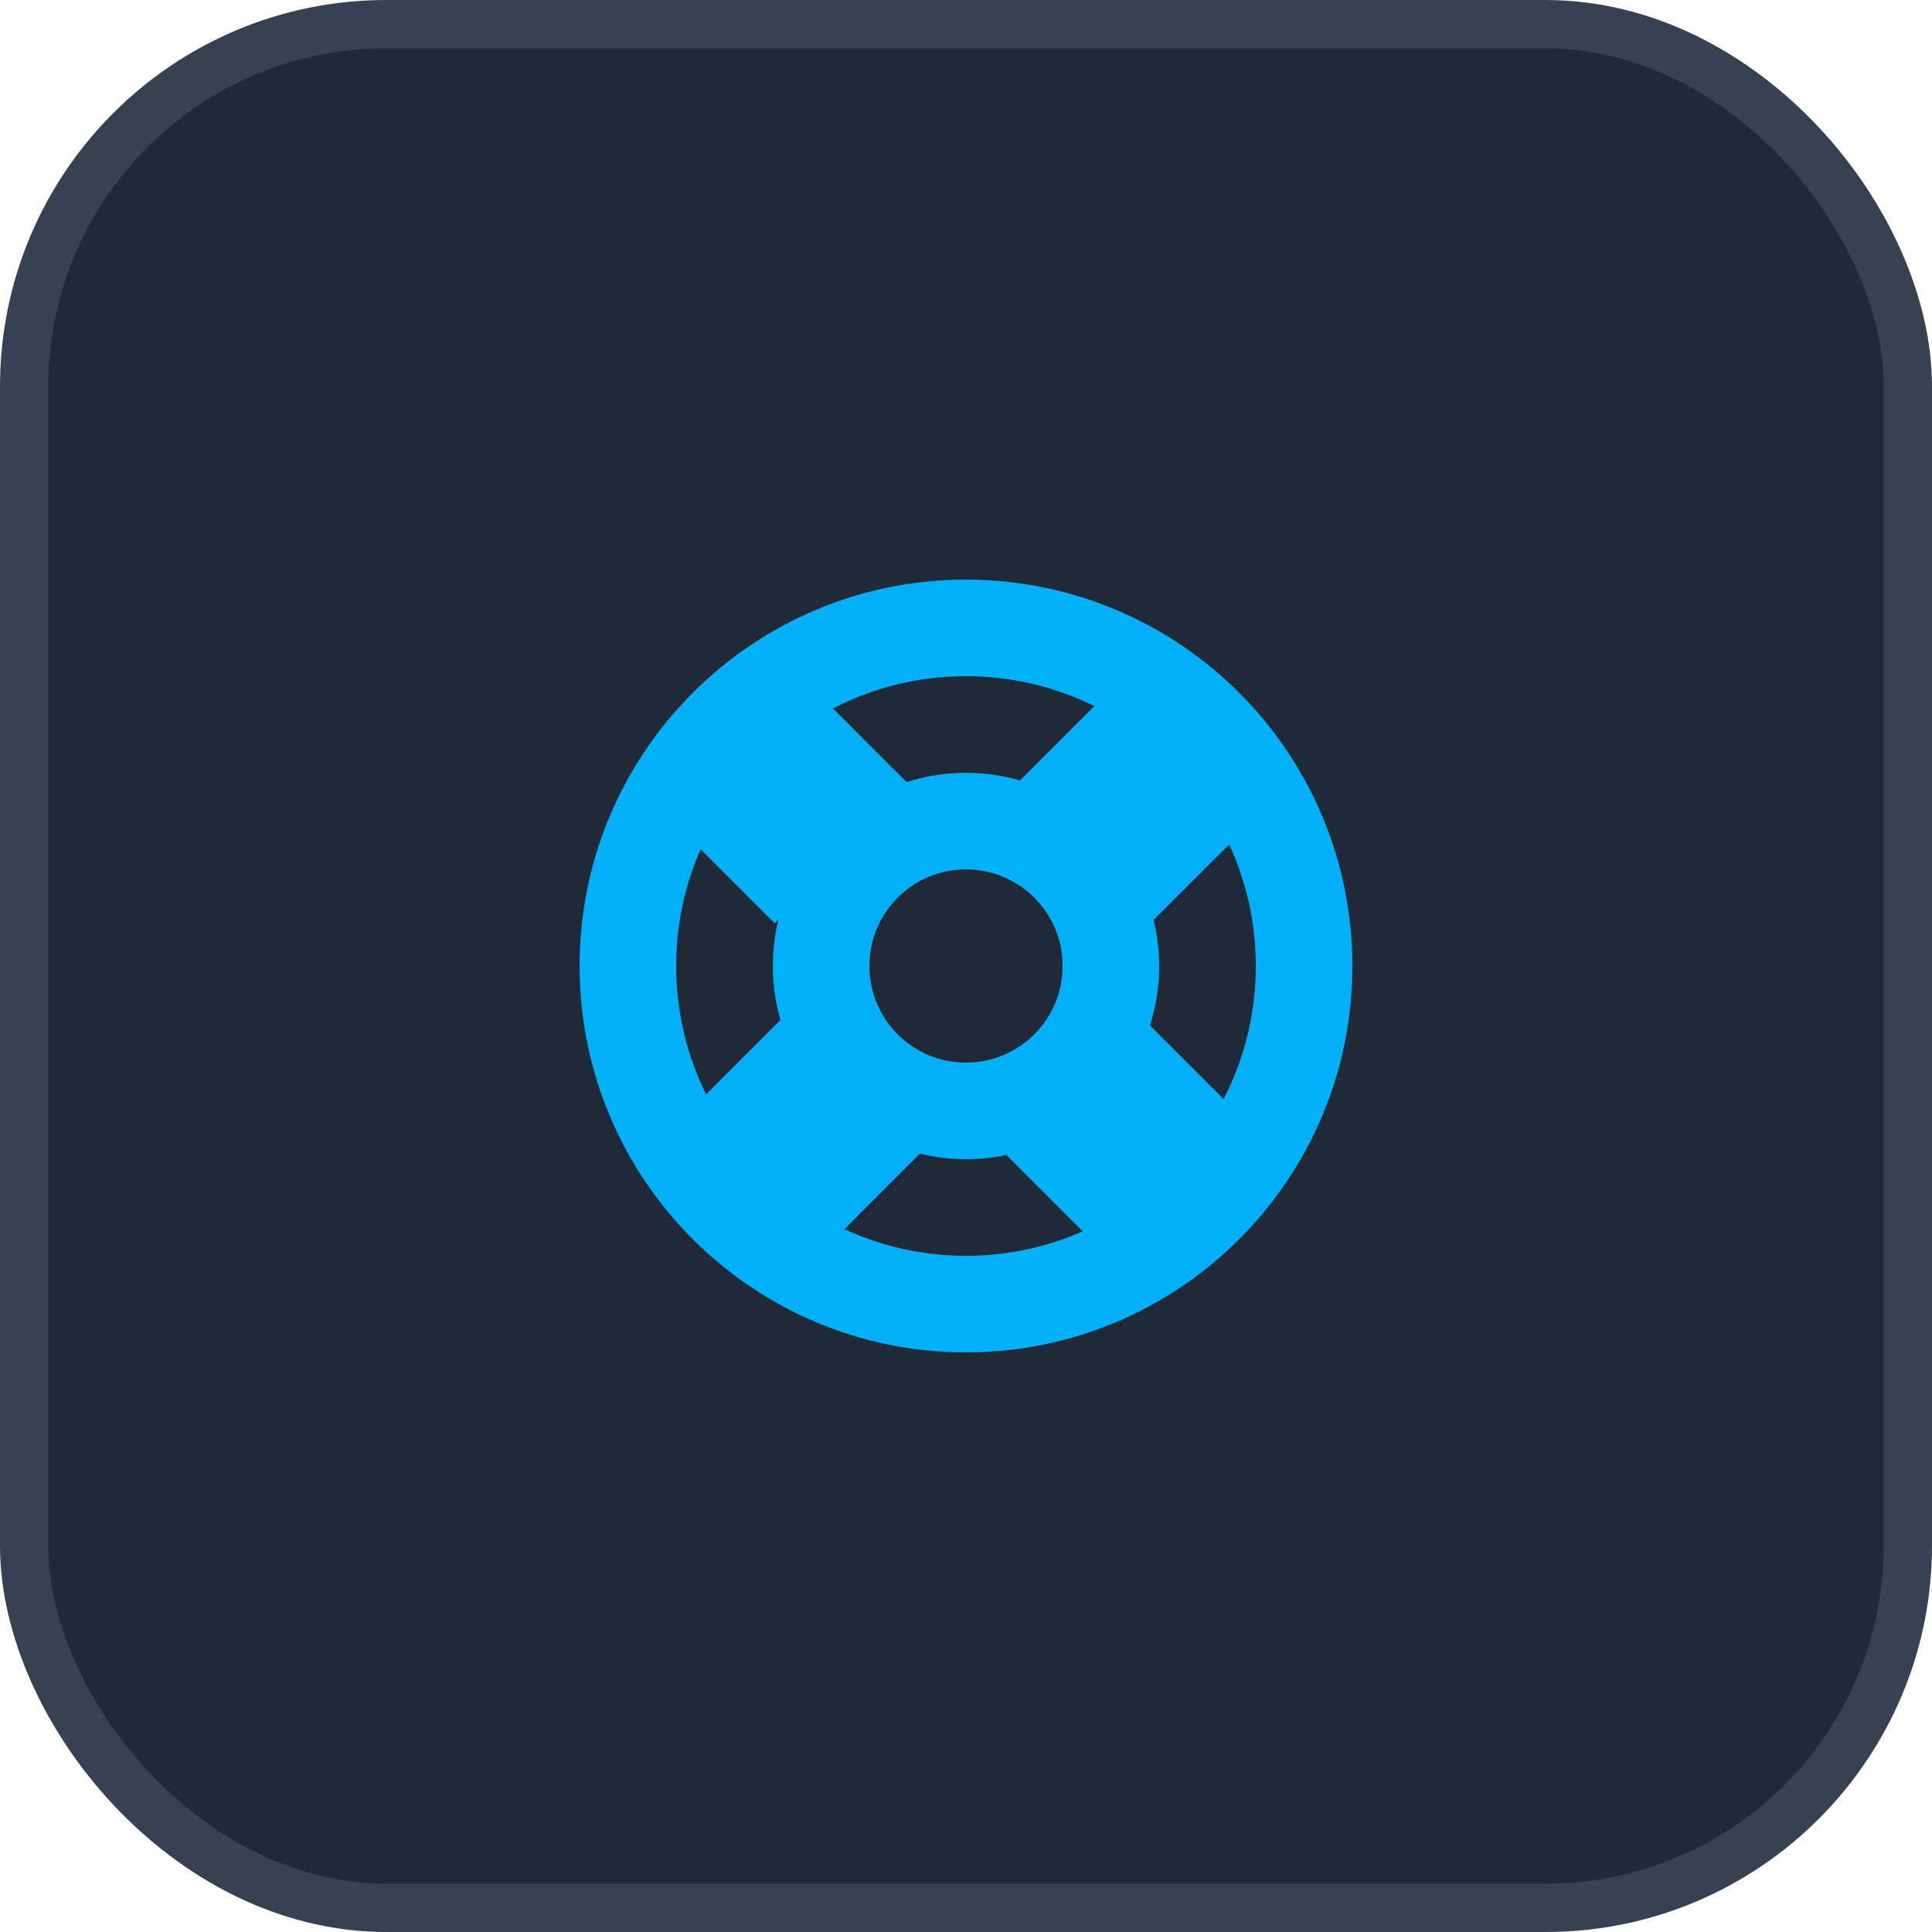 <svg width="40" height="40" viewBox="0 0 40 40" fill="none" xmlns="http://www.w3.org/2000/svg">
<rect x="0.5" y="0.5" width="39" height="39" rx="7.5" fill="#1F2937" stroke="#374151"/>
<path fill-rule="evenodd" clip-rule="evenodd" d="M28 20C28 24.418 24.418 28 20 28C15.582 28 12 24.418 12 20C12 15.582 15.582 12 20 12C24.418 12 28 15.582 28 20ZM26 20C26 20.993 25.759 21.929 25.332 22.754L23.808 21.229C23.933 20.842 24 20.429 24 20C24 19.671 23.96 19.352 23.886 19.046L25.448 17.484C25.802 18.249 26 19.101 26 20ZM20.835 23.913L22.416 25.494C21.677 25.819 20.859 26 20 26C19.101 26 18.249 25.802 17.484 25.448L19.046 23.886C19.352 23.96 19.671 24 20 24C20.286 24 20.565 23.97 20.835 23.913ZM16.158 21.117C16.055 20.763 16 20.388 16 20C16 19.668 16.04 19.346 16.117 19.037L16.038 19.116L14.506 17.584C14.181 18.323 14 19.141 14 20C14 20.954 14.223 21.856 14.619 22.657L16.158 21.117ZM17.246 14.668C18.071 14.241 19.007 14 20 14C20.954 14 21.856 14.223 22.657 14.619L21.117 16.158C20.763 16.055 20.388 16 20 16C19.571 16 19.158 16.067 18.771 16.192L17.246 14.668ZM22 20C22 21.105 21.105 22 20 22C18.895 22 18 21.105 18 20C18 18.895 18.895 18 20 18C21.105 18 22 18.895 22 20Z" fill="#01B0F9"/>
</svg>

